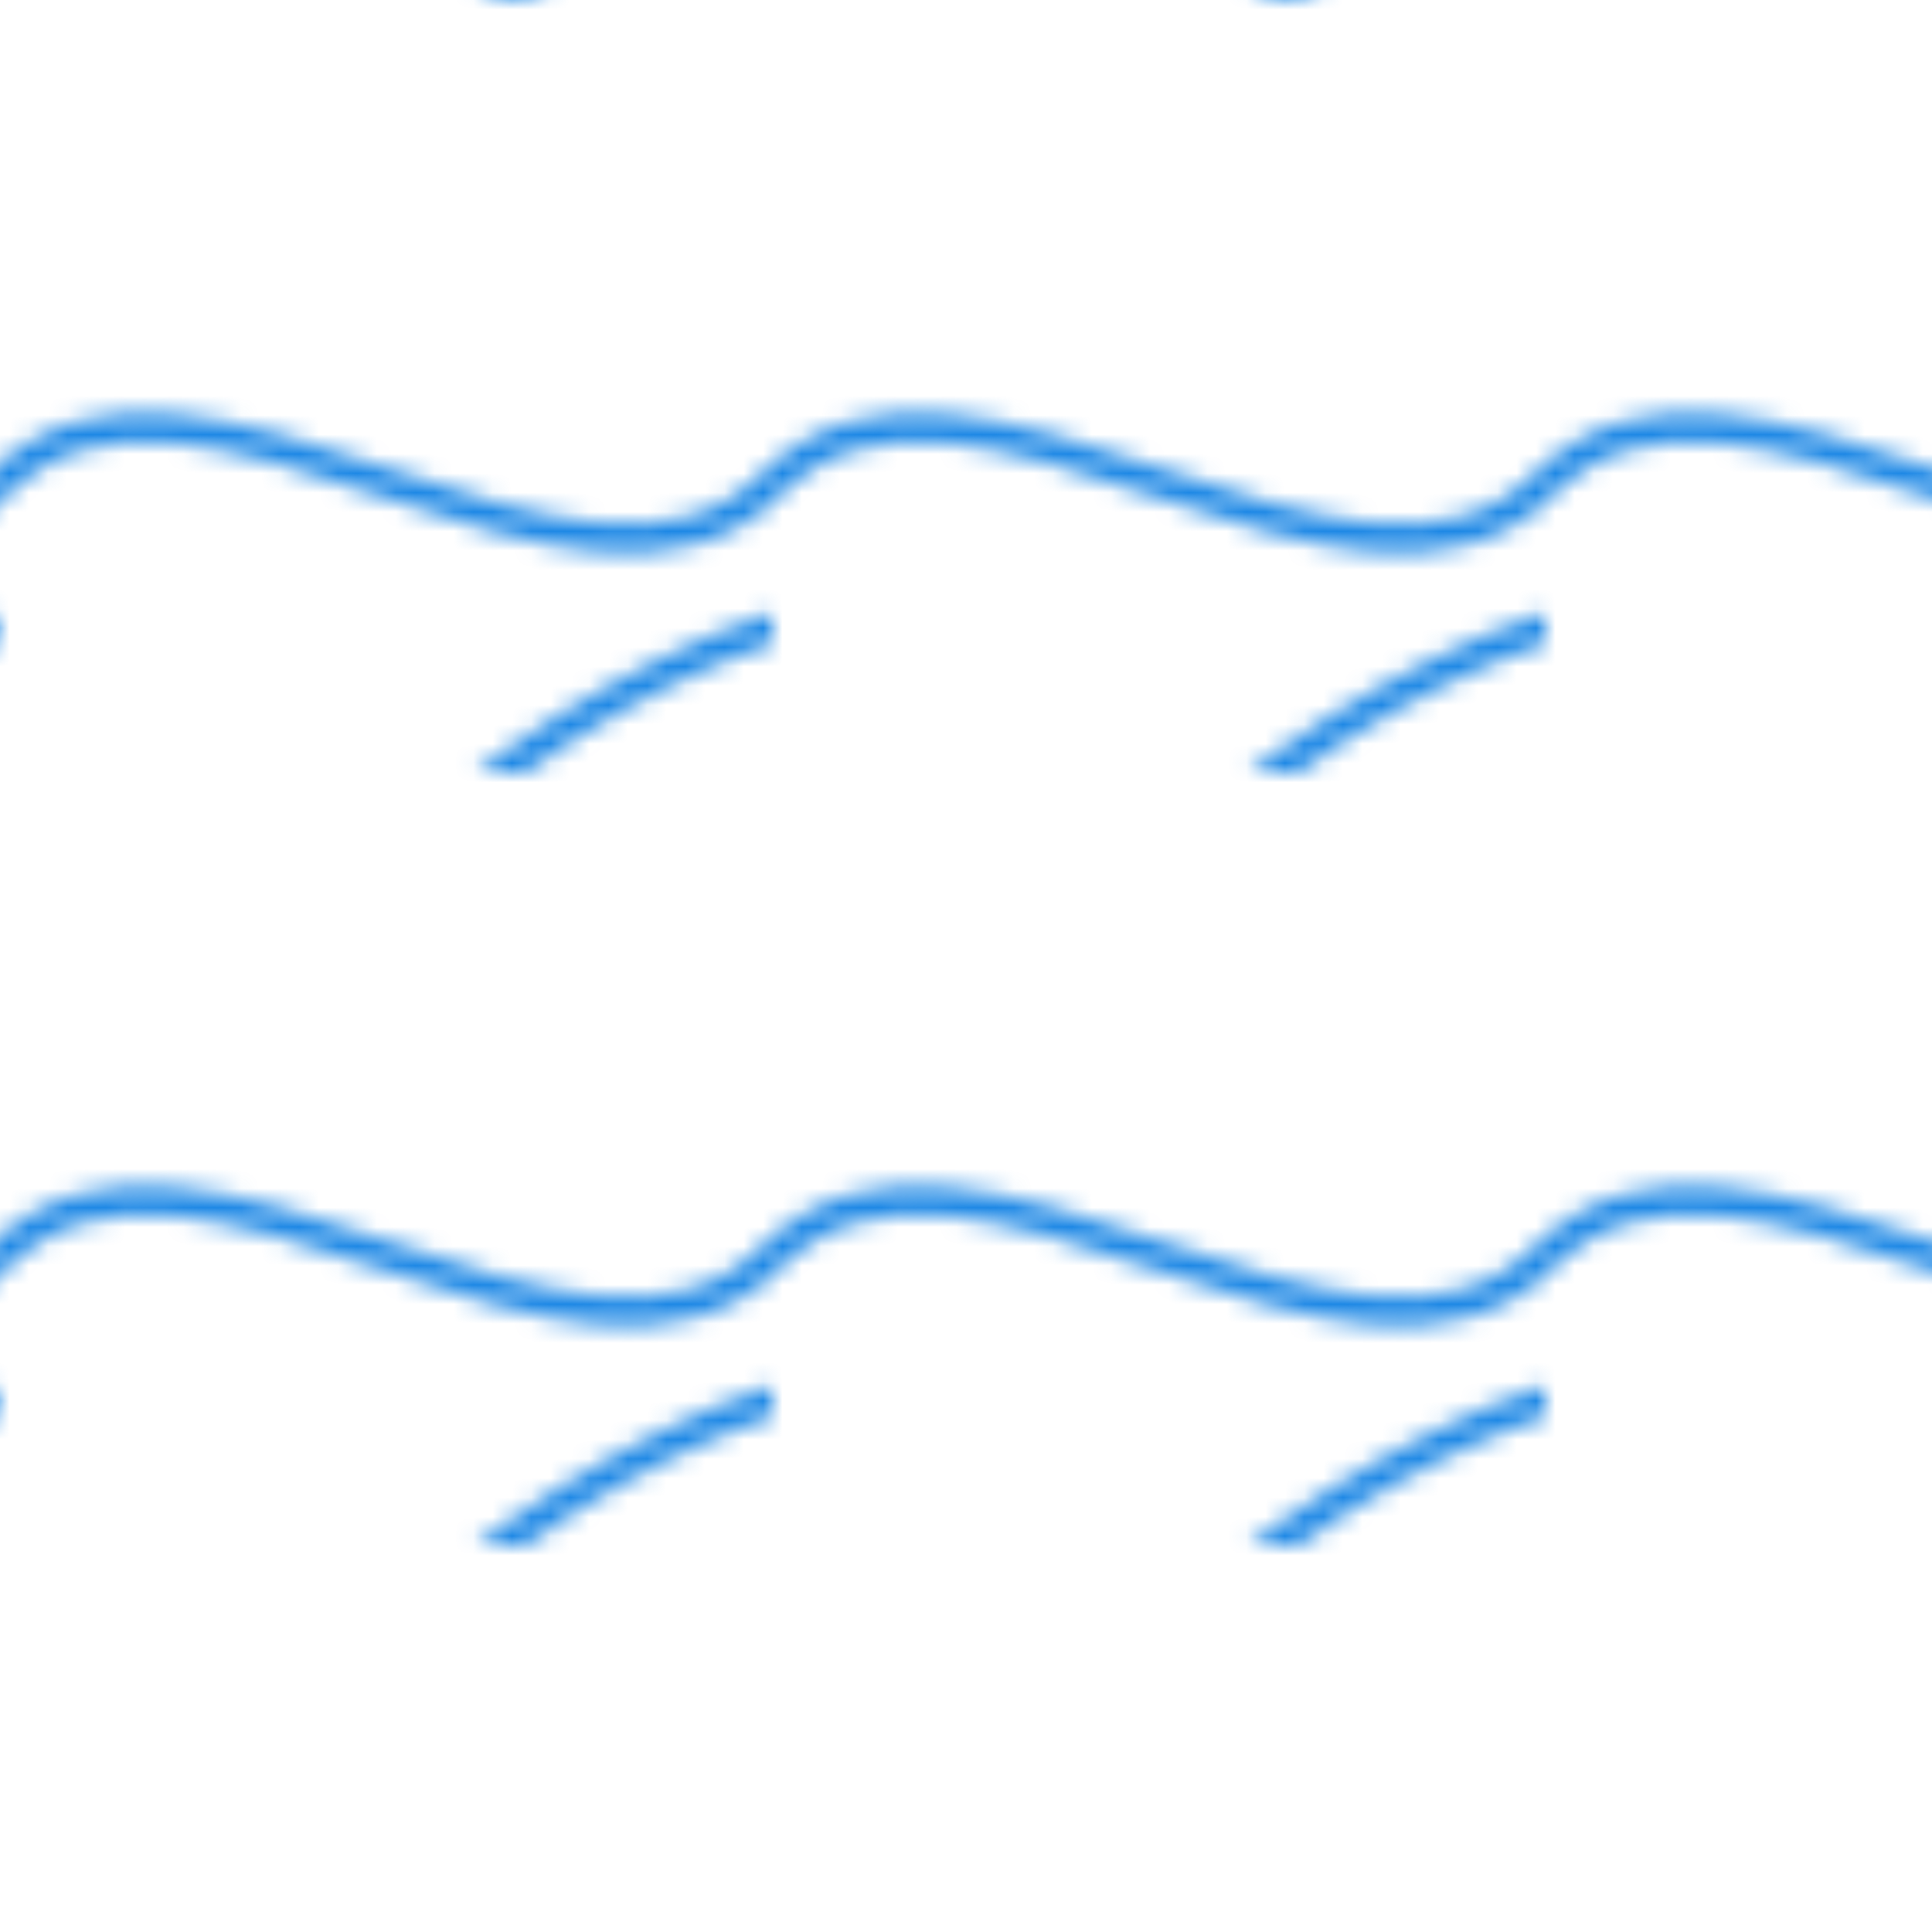 <svg width="100" height="100" viewBox="0 0 100 100" xmlns="http://www.w3.org/2000/svg">
  <defs>
    <pattern id="wave" width="40" height="40" patternUnits="userSpaceOnUse">
      <path d="M0 25 C 10 15, 30 35, 40 25 S 70 5, 80 15 S 110 35, 120 25" 
            fill="none" 
            stroke="#1e88e5" 
            stroke-width="1.5" 
            stroke-linecap="round" />
      <path d="M-20 45 C -10 35, 10 55, 20 45 S 50 25, 60 35 S 90 55, 100 45" 
            fill="none" 
            stroke="#1e88e5" 
            stroke-width="1.5" 
            stroke-linecap="round" />
    </pattern>
  </defs>
  <rect width="100%" height="100%" fill="url(#wave)" />
</svg>
